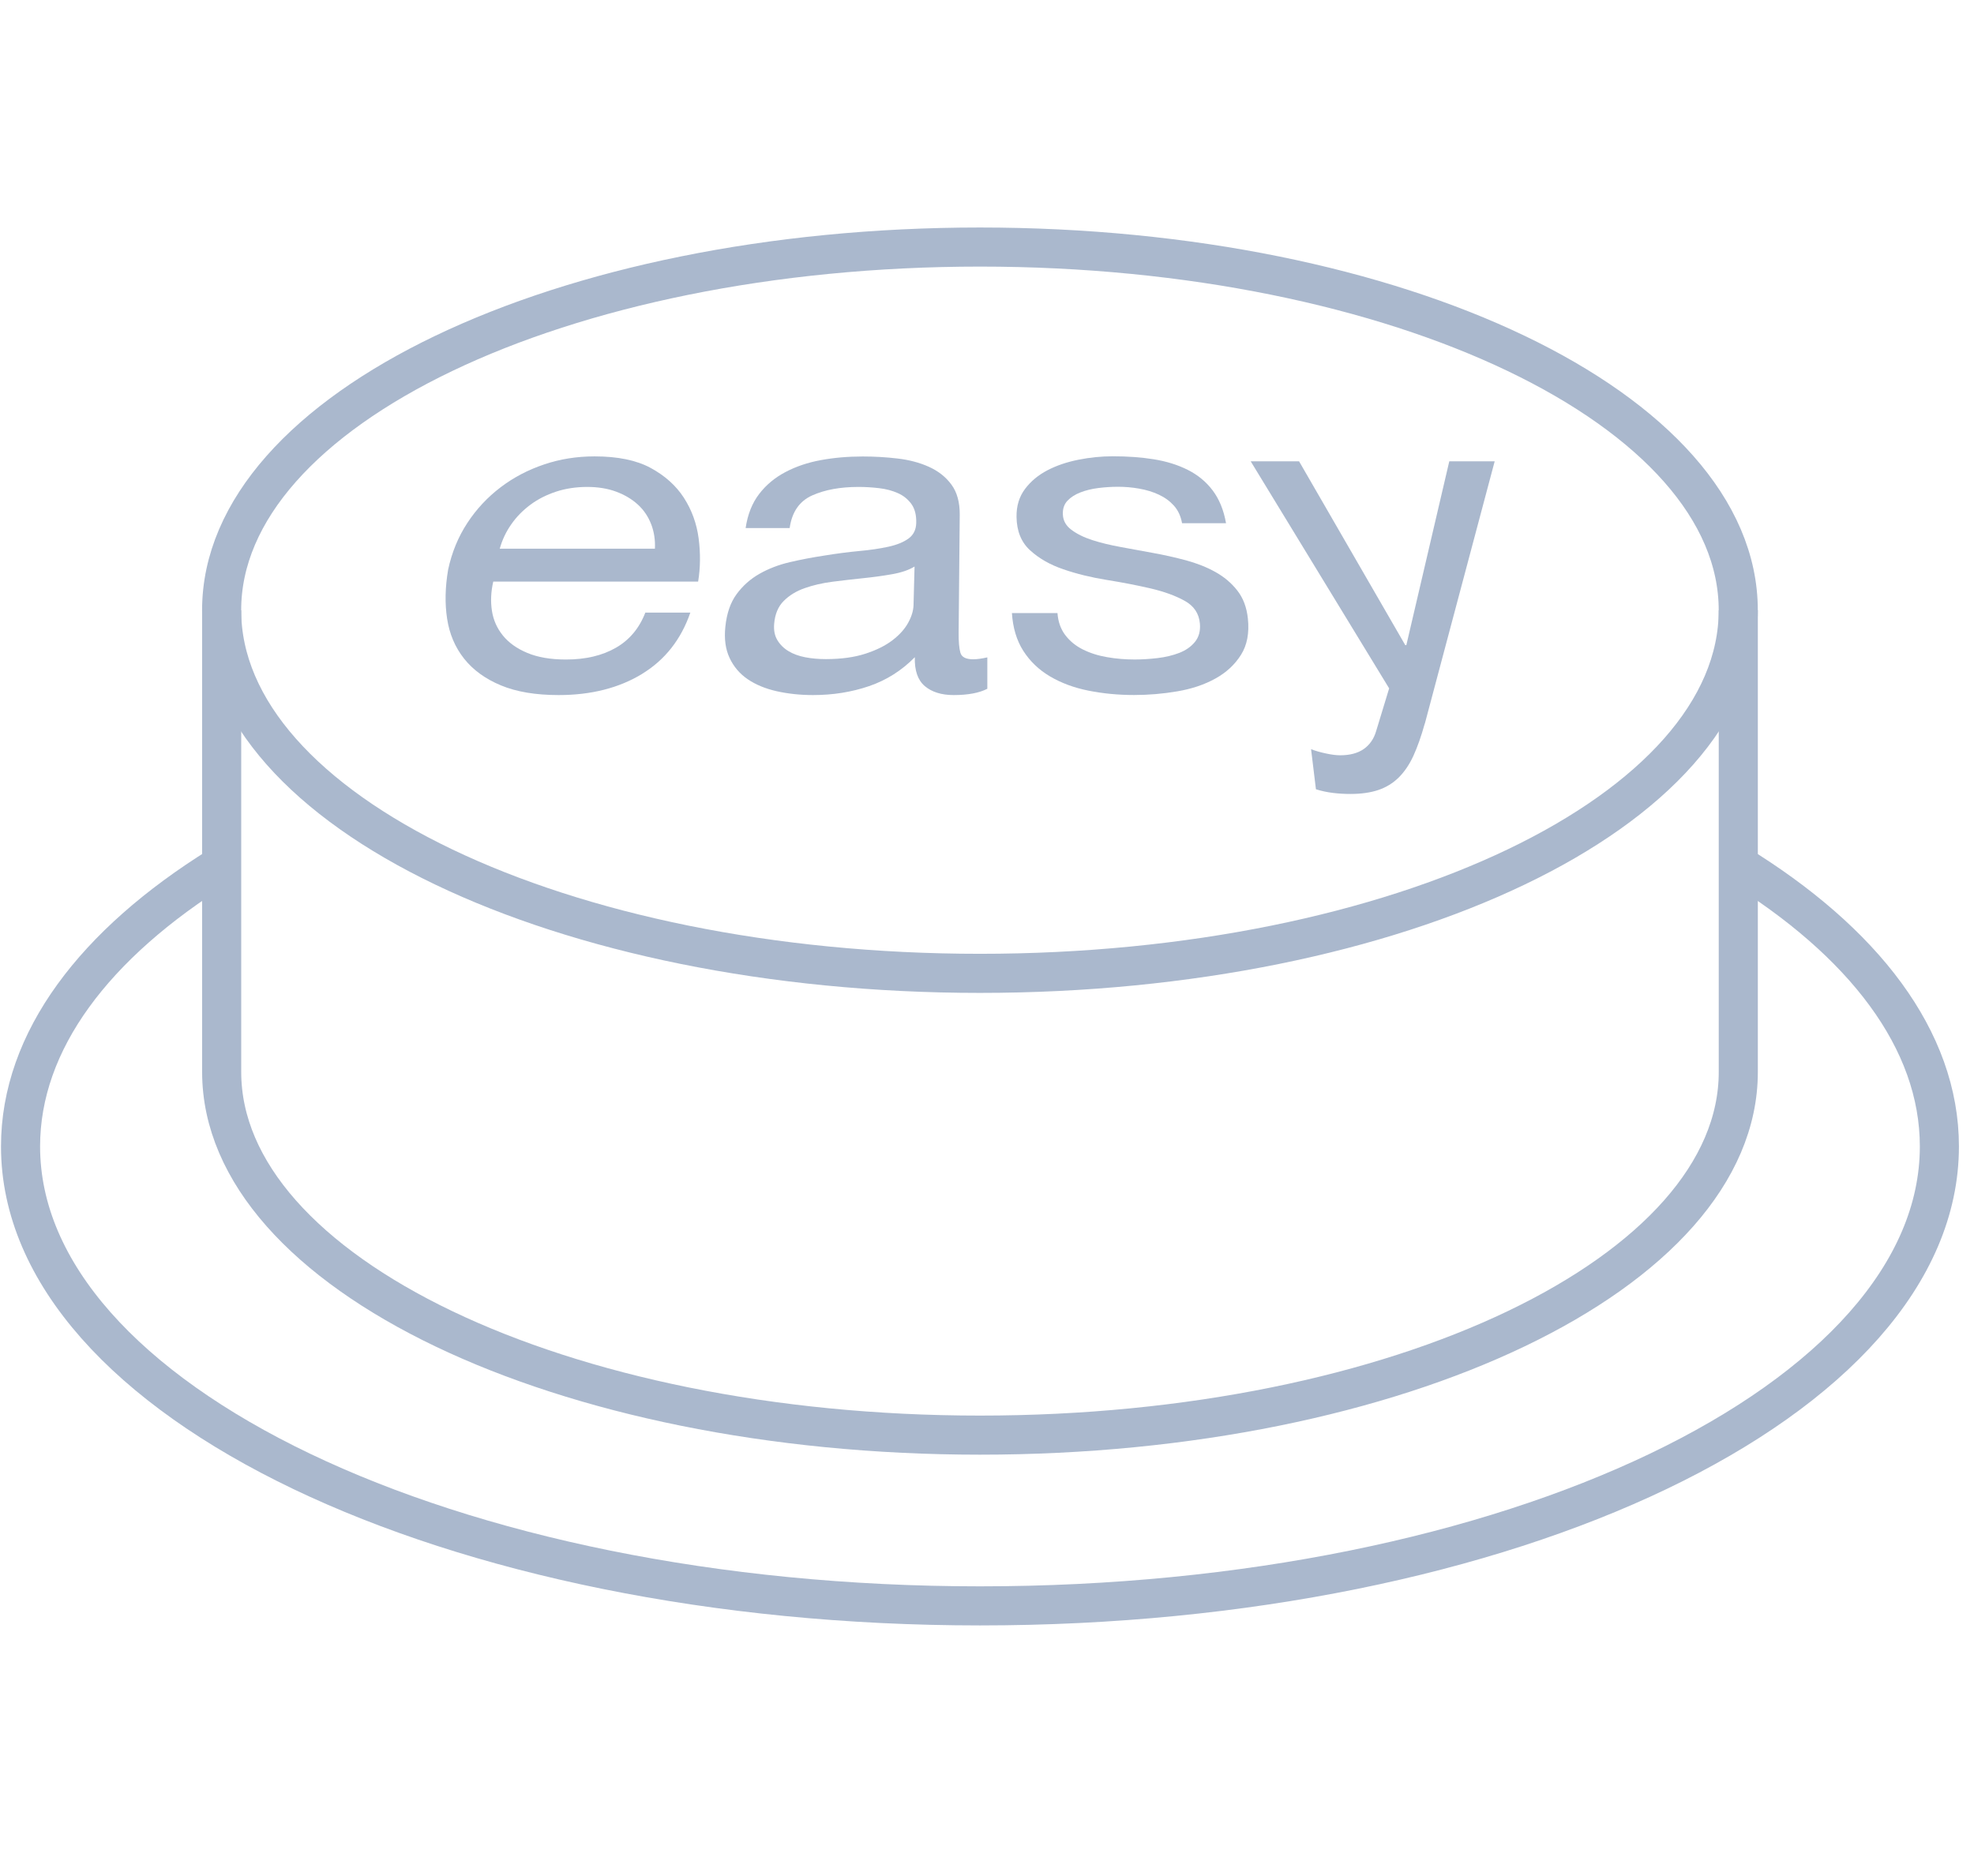<svg width="101" height="96" viewBox="0 0 101 96" fill="none" xmlns="http://www.w3.org/2000/svg">
<path d="M50.139 49.804C71.567 49.804 88.938 41.485 88.938 31.222C88.938 20.96 71.567 12.641 50.139 12.641C28.711 12.641 11.34 20.96 11.34 31.222C11.34 41.485 28.711 49.804 50.139 49.804Z" stroke="#AAB8CD" stroke-width="2" stroke-miterlimit="10"/>
<path d="M11.342 31.223V54.85C11.342 65.112 28.712 73.432 50.141 73.432C71.57 73.432 88.94 65.112 88.94 54.85V31.223" stroke="#AAB8CD" stroke-width="2" stroke-miterlimit="10"/>
<path d="M88.835 44.191C95.347 48.182 99.229 53.203 99.229 58.659C99.229 71.645 77.25 82.169 50.141 82.169C23.032 82.169 1.051 71.645 1.051 58.659C1.051 53.262 4.849 48.286 11.237 44.317" stroke="#AAB8CD" stroke-width="2" stroke-miterlimit="10"/>
<path d="M32.857 34.48C31.672 35.203 30.243 35.565 28.581 35.565C27.41 35.565 26.425 35.401 25.629 35.069C24.835 34.739 24.208 34.284 23.745 33.701C23.287 33.123 22.995 32.44 22.876 31.653C22.757 30.877 22.776 30.04 22.929 29.146C23.118 28.265 23.445 27.469 23.914 26.755C24.377 26.049 24.943 25.443 25.612 24.935C26.275 24.43 27.016 24.042 27.835 23.766C28.65 23.489 29.511 23.352 30.421 23.352C31.605 23.352 32.56 23.548 33.287 23.941C34.02 24.338 34.586 24.846 34.988 25.465C35.393 26.093 35.645 26.785 35.745 27.542C35.845 28.309 35.837 29.049 35.72 29.758H25.238C25.118 30.277 25.096 30.771 25.168 31.242C25.24 31.72 25.426 32.141 25.726 32.512C26.026 32.886 26.445 33.185 26.98 33.408C27.516 33.634 28.176 33.746 28.958 33.746C29.963 33.746 30.817 33.545 31.514 33.143C32.208 32.744 32.71 32.144 33.018 31.346H35.321C34.849 32.713 34.028 33.763 32.857 34.477V34.48ZM33.315 26.819C33.165 26.428 32.937 26.093 32.635 25.817C32.333 25.541 31.963 25.32 31.528 25.158C31.092 24.996 30.596 24.915 30.041 24.915C29.486 24.915 28.936 24.996 28.448 25.158C27.957 25.32 27.518 25.543 27.135 25.828C26.75 26.116 26.422 26.448 26.156 26.833C25.887 27.218 25.693 27.631 25.57 28.075H33.509C33.531 27.634 33.467 27.215 33.318 26.822L33.315 26.819Z" fill="#AAB8CD"/>
<path d="M50.52 35.241C50.106 35.456 49.529 35.565 48.794 35.565C48.172 35.565 47.678 35.411 47.318 35.107C46.96 34.803 46.788 34.309 46.807 33.628C46.136 34.309 45.356 34.803 44.468 35.107C43.577 35.411 42.623 35.565 41.602 35.565C40.941 35.565 40.32 35.498 39.734 35.367C39.152 35.235 38.658 35.029 38.25 34.75C37.845 34.471 37.537 34.111 37.329 33.664C37.121 33.223 37.048 32.693 37.112 32.076C37.182 31.387 37.373 30.829 37.69 30.399C38.003 29.972 38.392 29.626 38.858 29.361C39.321 29.098 39.84 28.897 40.417 28.763C40.991 28.629 41.577 28.518 42.171 28.428C42.803 28.325 43.4 28.247 43.966 28.194C44.529 28.144 45.029 28.068 45.459 27.974C45.889 27.879 46.233 27.739 46.485 27.555C46.738 27.371 46.871 27.106 46.879 26.757C46.89 26.352 46.807 26.031 46.63 25.785C46.452 25.543 46.224 25.358 45.941 25.233C45.658 25.105 45.339 25.021 44.984 24.979C44.629 24.937 44.279 24.915 43.93 24.915C42.992 24.915 42.201 25.06 41.555 25.35C40.905 25.64 40.52 26.196 40.403 27.019H38.15C38.253 26.324 38.483 25.744 38.841 25.277C39.199 24.811 39.646 24.438 40.19 24.153C40.73 23.868 41.335 23.664 42.004 23.542C42.673 23.419 43.386 23.357 44.141 23.357C44.74 23.357 45.337 23.391 45.925 23.461C46.516 23.53 47.049 23.67 47.526 23.885C48.003 24.1 48.389 24.401 48.677 24.792C48.969 25.185 49.11 25.702 49.105 26.344L49.049 32.347C49.044 32.821 49.074 33.173 49.138 33.396C49.202 33.622 49.418 33.734 49.79 33.734C49.995 33.734 50.237 33.7 50.517 33.636V35.249L50.52 35.241ZM46.796 28.987C46.505 29.165 46.122 29.296 45.65 29.38C45.178 29.464 44.684 29.531 44.168 29.584C43.652 29.637 43.131 29.698 42.601 29.765C42.074 29.832 41.596 29.944 41.169 30.095C40.742 30.245 40.384 30.463 40.101 30.748C39.815 31.032 39.651 31.423 39.61 31.92C39.582 32.249 39.637 32.528 39.776 32.757C39.915 32.986 40.103 33.173 40.345 33.318C40.584 33.463 40.869 33.566 41.2 33.631C41.53 33.695 41.882 33.725 42.254 33.725C43.036 33.725 43.711 33.633 44.277 33.449C44.843 33.265 45.303 33.036 45.667 32.757C46.028 32.481 46.294 32.182 46.469 31.861C46.644 31.543 46.732 31.244 46.741 30.965L46.793 28.987H46.796Z" fill="#AAB8CD"/>
<path d="M54.5 32.49C54.733 32.799 55.033 33.045 55.399 33.229C55.768 33.413 56.182 33.547 56.642 33.625C57.103 33.706 57.575 33.745 58.057 33.745C58.429 33.745 58.818 33.72 59.225 33.673C59.631 33.625 60.002 33.536 60.335 33.408C60.668 33.279 60.938 33.092 61.14 32.844C61.34 32.598 61.426 32.286 61.393 31.906C61.348 31.39 61.087 31.002 60.61 30.74C60.136 30.477 59.553 30.268 58.862 30.106C58.174 29.947 57.428 29.802 56.628 29.674C55.829 29.545 55.088 29.364 54.406 29.129C53.726 28.898 53.157 28.571 52.702 28.155C52.25 27.742 52.02 27.17 52.011 26.447C52.003 25.886 52.15 25.412 52.447 25.016C52.744 24.622 53.127 24.304 53.596 24.061C54.062 23.818 54.592 23.64 55.18 23.523C55.768 23.405 56.354 23.347 56.936 23.347C57.691 23.347 58.39 23.397 59.031 23.5C59.675 23.603 60.252 23.782 60.766 24.039C61.279 24.296 61.706 24.644 62.042 25.088C62.38 25.535 62.611 26.093 62.73 26.771H60.48C60.416 26.411 60.277 26.112 60.066 25.875C59.855 25.641 59.597 25.451 59.289 25.309C58.984 25.166 58.648 25.066 58.288 25.002C57.927 24.938 57.566 24.907 57.2 24.907C56.87 24.907 56.537 24.929 56.198 24.971C55.863 25.013 55.555 25.088 55.283 25.194C55.008 25.3 54.786 25.443 54.62 25.618C54.45 25.797 54.37 26.029 54.381 26.316C54.392 26.634 54.536 26.899 54.819 27.109C55.102 27.321 55.457 27.497 55.89 27.636C56.323 27.776 56.809 27.893 57.35 27.991C57.891 28.088 58.432 28.186 58.973 28.289C59.553 28.393 60.119 28.521 60.677 28.669C61.234 28.82 61.737 29.018 62.183 29.266C62.63 29.515 63.005 29.83 63.304 30.212C63.607 30.595 63.787 31.075 63.848 31.649C63.926 32.389 63.809 33.009 63.496 33.505C63.182 34.005 62.744 34.413 62.181 34.722C61.617 35.035 60.965 35.252 60.233 35.375C59.497 35.501 58.759 35.562 58.024 35.562C57.214 35.562 56.434 35.487 55.693 35.339C54.952 35.191 54.298 34.948 53.726 34.611C53.157 34.276 52.699 33.838 52.355 33.299C52.014 32.763 51.823 32.118 51.775 31.368H54.106C54.137 31.806 54.267 32.177 54.497 32.487L54.5 32.49Z" fill="#AAB8CD"/>
<path d="M72.899 37.022C72.719 37.669 72.524 38.219 72.319 38.669C72.111 39.121 71.859 39.492 71.564 39.785C71.267 40.075 70.918 40.29 70.518 40.424C70.116 40.558 69.641 40.625 69.092 40.625C68.798 40.625 68.501 40.608 68.204 40.572C67.907 40.536 67.613 40.474 67.33 40.385L67.081 38.334C67.302 38.42 67.558 38.493 67.846 38.554C68.132 38.616 68.374 38.646 68.568 38.646C69.07 38.646 69.475 38.538 69.78 38.323C70.085 38.108 70.296 37.801 70.41 37.41L71.076 35.222L63.992 23.604H66.467L71.9 33.009H71.956L74.153 23.604H76.476L72.902 37.028L72.899 37.022Z" fill="#AAB8CD"/>
</svg>
